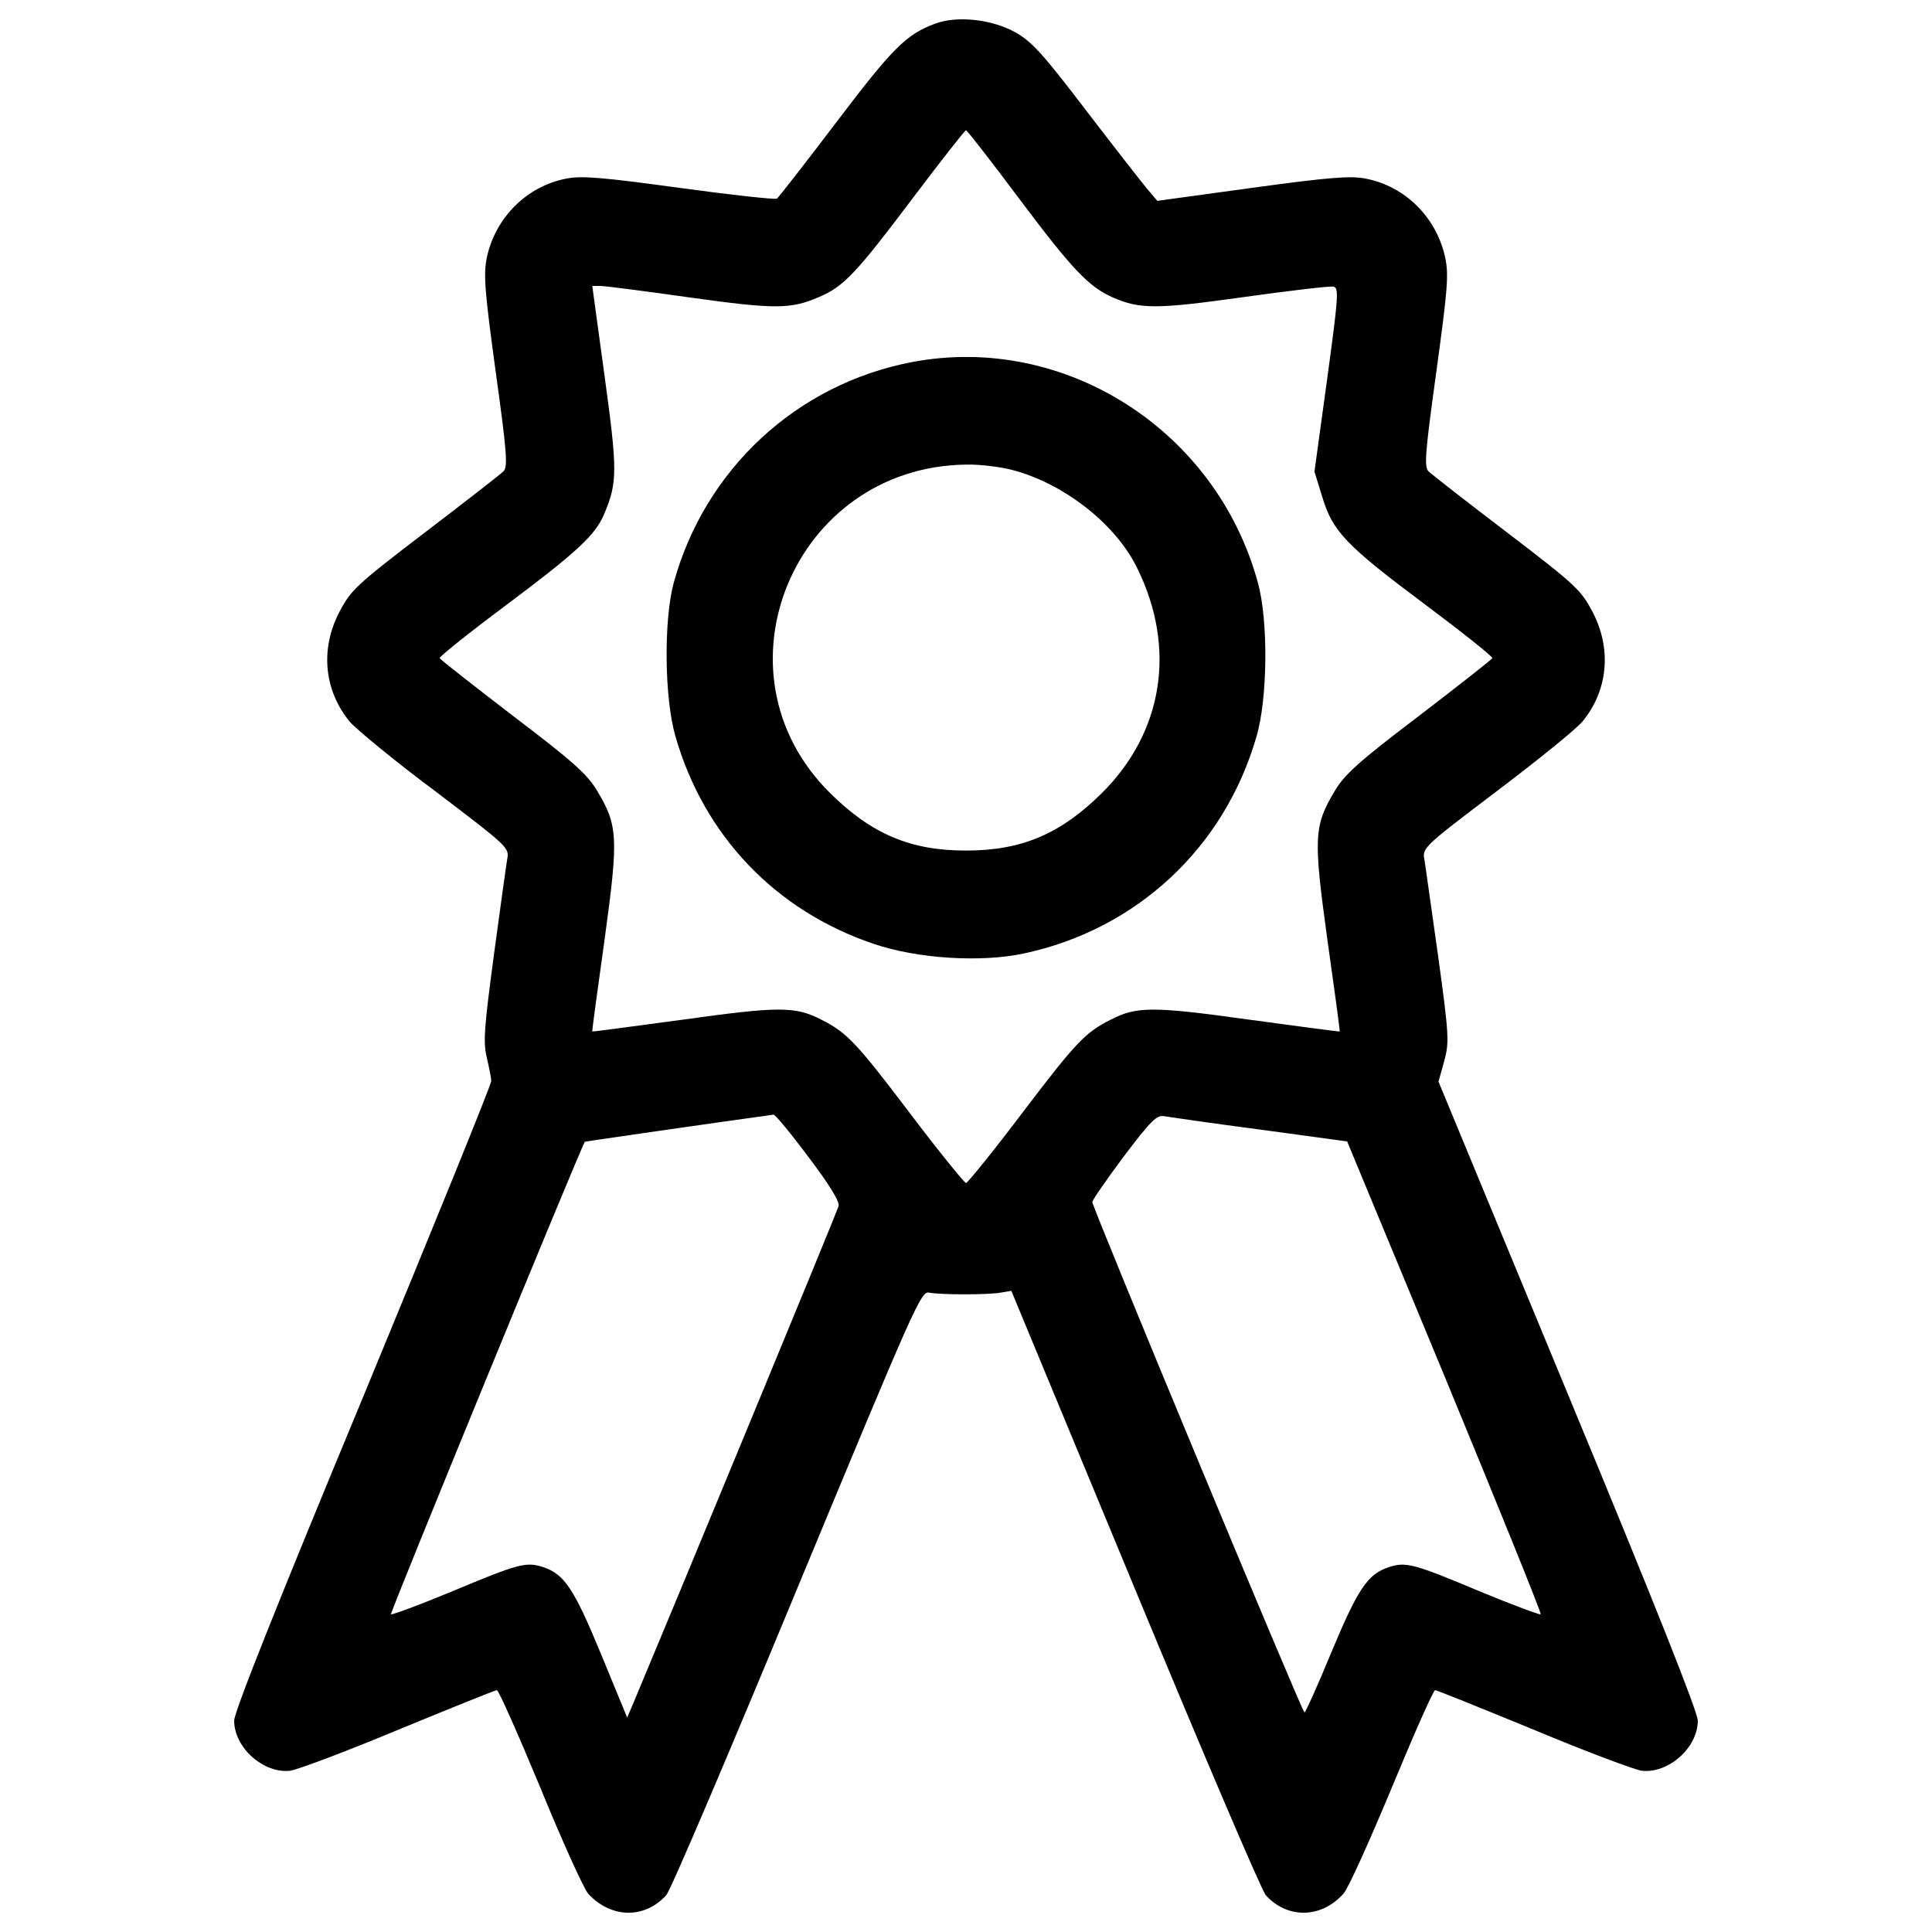 <?xml version="1.0" encoding="utf-8"?>
<!-- Svg Vector Icons : http://www.onlinewebfonts.com/icon -->
<!DOCTYPE svg PUBLIC "-//W3C//DTD SVG 1.1//EN" "http://www.w3.org/Graphics/SVG/1.1/DTD/svg11.dtd">
<svg version="1.1" xmlns="http://www.w3.org/2000/svg" xmlns:xlink="http://www.w3.org/1999/xlink" x="0px" y="0px" viewBox="0 0 1000 1000" enable-background="new 0 0 1000 1000" xml:space="preserve">
<g><g transform="translate(0,511) scale(0.1,-0.1)"><path d="M4840.4,4987.6c-150-55.8-219.2-125-509.5-507.6c-161.5-213.4-300-390.3-309.6-398c-11.5-5.8-238.4,19.2-505.7,55.8c-392.2,53.8-505.7,63.5-582.6,48.1c-205.7-38.5-369.2-201.9-413.4-409.6c-17.3-88.4-11.5-169.2,46.1-590.3c57.7-415.3,63.5-492.2,40.4-515.3c-15.4-15.4-198-157.7-407.6-317.3c-357.6-273-382.6-298-442.2-411.5c-100-192.3-78.8-405.7,53.8-567.2c32.7-38.5,230.7-201.9,442.2-359.6c376.9-286.5,384.6-292.3,373-351.9c-5.8-34.6-36.5-257.7-69.2-498c-50-375-55.8-449.9-36.5-528.8c11.5-50,23.1-105.8,23.1-121.1c1.9-15.4-298-751.8-663.4-1636.3c-444.2-1069.1-667.2-1630.5-667.2-1674.8c0-140.4,151.9-275,290.3-259.6c38.5,5.8,290.3,100,561.5,213.4c271.1,111.5,499.9,203.8,507.6,203.8c9.6,0,109.6-226.9,225-503.8c113.4-278.8,226.9-526.8,248-549.9c119.2-128.8,292.3-130.8,403.8-7.7c21.2,21.2,325,734.5,676.8,1584.4c613.4,1478.6,642.2,1544,684.5,1534.4c61.5-11.5,301.9-11.5,369.2,0l55.8,9.6l640.3-1544c351.9-849.9,655.7-1561.3,676.8-1584.4c111.5-123,286.5-121.1,401.8,7.7c23.1,23.1,134.6,271.1,250,548c115.4,278.8,215.4,505.7,225,505.7c7.7,0,236.5-92.3,507.6-203.8c271.1-113.4,523-207.7,561.4-213.4c138.4-15.4,290.3,119.2,290.3,259.6c0,44.2-226.9,615.3-671.1,1686.3l-671,1620.9l28.8,103.8c26.9,98.1,26.9,128.8-30.8,546.1c-34.6,242.3-65.4,467.2-71.1,499.9c-11.5,59.6-3.8,67.3,374.9,353.8c213.4,161.5,413.4,323,444.2,361.5c130.7,159.6,151.9,373,51.9,565.3c-59.6,113.4-84.6,138.4-442.2,411.5c-209.6,159.6-392.3,301.9-407.6,317.3c-23.1,23.1-17.3,96.1,40.4,513.4c57.7,423,65.4,501.9,46.2,592.2c-44.2,207.7-207.7,371.1-413.4,409.6c-76.9,15.4-192.3,5.8-586.4-48.1l-490.3-67.3l-53.8,63.5c-28.8,34.6-173.1,219.2-317.3,407.6c-223,292.3-278.8,353.8-365.3,401.9C5132.7,5010.7,4953.9,5029.9,4840.4,4987.6z M5269.2,4089.7c280.7-374.9,365.3-463.4,490.3-519.1c140.4-61.5,226.9-61.5,678.8,1.9c236.5,32.7,444.2,57.7,463.4,53.8c28.8-5.8,26.9-44.2-32.7-480.7l-65.4-476.8L6844,2538c53.8-178.8,121.1-250,538.4-561.5c190.3-142.3,344.2-265.3,342.2-273c-1.9-5.8-173-140.4-378.8-298c-311.5-236.5-384.6-301.9-436.5-388.4c-109.6-182.7-111.5-242.3-38.5-773c36.5-257.7,65.4-471.1,63.5-473c-1.9-1.9-213.4,26.9-471.1,61.5c-498,69.2-580.7,69.2-717.2-1.9c-128.8-65.4-176.9-115.4-449.9-474.9c-153.8-203.8-288.4-369.2-296.1-369.2S4857.7-848,4703.9-644.2c-273,359.6-321.1,409.5-449.9,474.9c-136.5,71.2-219.2,71.2-717.2,1.9c-257.7-34.6-469.2-63.4-471.1-61.5c-1.9,1.9,26.9,215.4,63.5,474.9c73.1,532.6,69.2,590.3-38.5,771c-51.9,86.5-125,151.9-436.5,388.4c-205.7,157.7-376.9,292.3-378.8,298c-1.9,7.7,151.9,130.8,342.3,273c365.3,273,465.3,365.3,509.5,473c69.2,163.4,69.2,225,1.9,715.3l-63.5,465.3h40.4c25,0,232.7-26.9,463.4-59.6c442.2-61.5,523-61.5,669.1,1.9c128.8,53.8,194.2,125,482.6,507.6c148.1,196.1,273,355.7,278.8,355.7S5126.9,4280,5269.2,4089.7z M4184.7-878.8c107.7-142.3,163.4-232.6,155.7-253.8c-5.8-26.9-869.1-2113.1-1061.4-2570.8l-32.7-76.9l-134.6,326.9c-140.4,340.3-190.4,415.3-299.9,451.9c-88.5,28.8-126.9,19.2-474.9-126.9c-167.3-69.2-307.6-121.1-313.4-117.3c-5.8,7.7,988.3,2430.4,1003.7,2445.8c1.9,1.9,667.2,98,976.8,140.4C4011.7-657.7,4094.4-757.7,4184.7-878.8z M6520.9-736.5l451.9-61.5l505.7-1219.1c276.9-671,501.8-1224.8,496.1-1228.7c-3.8-3.8-144.2,48.1-311.5,117.3c-348,146.1-386.5,155.7-474.9,126.9c-109.6-36.5-159.6-111.5-296.1-438.4c-71.2-173.1-134.6-313.4-140.4-313.4c-11.5,0-1097.9,2613.1-1097.9,2641.9c0,9.6,73.1,115.4,163.4,236.5c138.4,182.7,171.1,215.4,207.7,207.6C6047.9-671.2,6271-703.8,6520.9-736.5z"/><path d="M4721.2,3236c-596.1-113.4-1072.9-553.8-1234.4-1144.1c-51.9-192.3-48.1-598,9.6-794.1C3644.4,782.5,4015.5,396,4521.2,224.9c225-76.9,555.7-98.1,778.7-50c584.5,125,1038.3,548,1203.7,1122.9c57.7,194.2,61.5,599.9,7.7,794.1C6297.9,2882.2,5511.5,3385.9,4721.2,3236z M5236.5,2678.3c269.2-69.2,542.2-282.6,651.8-513.4c201.9-413.4,130.7-846-184.6-1159.4c-215.3-213.4-417.2-298-703.7-298c-286.5,0-488.4,84.6-703.7,298c-630.7,623-188.4,1688.2,703.7,1699.7C5069.2,2707.2,5176.9,2693.7,5236.5,2678.3z"/></g></g>
</svg>